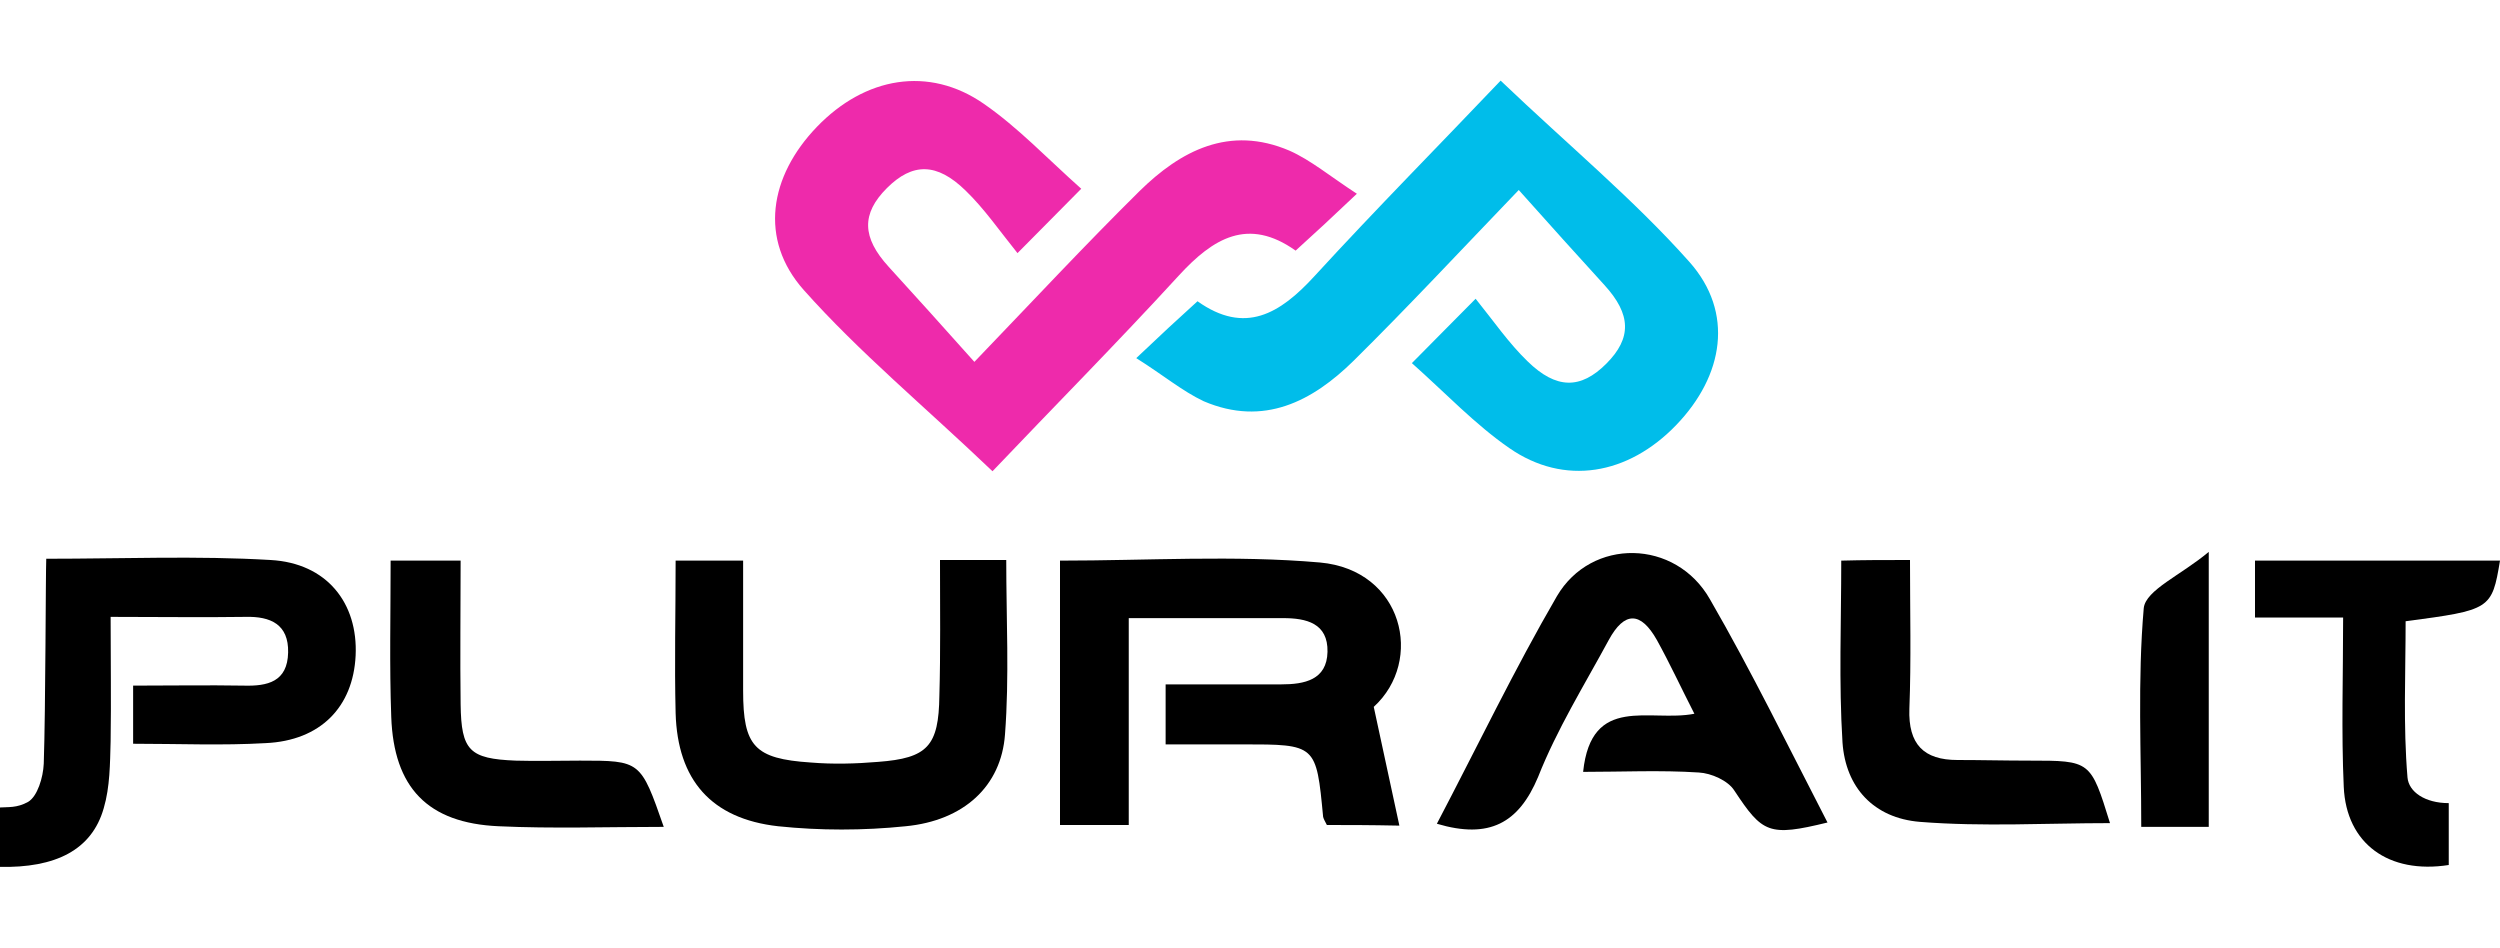<?xml version="1.0" encoding="utf-8"?>
<!-- Generator: Adobe Illustrator 26.1.0, SVG Export Plug-In . SVG Version: 6.00 Build 0)  -->
<svg version="1.1" id="svg" xmlns="http://www.w3.org/2000/svg" xmlns:xlink="http://www.w3.org/1999/xlink" x="0px" y="0px"
	 viewBox="0 0 400 151.6" style="enable-background:new 0 0 400 151.6;" xml:space="preserve">
<style type="text/css">
	.st0{fill:#00BDEA;}
	.st1{fill:#EE2AAB;}
</style>
<path class="st0" d="M181.8,57.3c3.9-3.7,6.7-6.3,9.8-9.1c7.6,5.4,13.2,2,18.7-4c9.9-10.8,20.2-21.2,29.8-31.3
	c10.9,10.4,21.3,19,30.2,29c7.2,8.1,5.5,18.2-2.1,26.1c-7.7,8-17.9,9.8-26.7,3.7c-5.5-3.8-10.2-8.8-15.6-13.6
	c3.4-3.4,6.1-6.2,10.2-10.3c2.9,3.6,5.3,7.1,8.3,10c4.6,4.5,8.5,4.5,12.6,0.4c4.1-4.1,4-7.9-0.3-12.6c-4.3-4.7-8.6-9.5-13.7-15.2
	c-9.6,10-17.8,18.8-26.4,27.3c-6.6,6.5-14.4,10.6-24,6.5C189.2,62.6,186.1,60,181.8,57.3z"/>
<path d="M212.3,132c-0.3-0.6-0.5-0.9-0.6-1.3c-1.1-11.6-1.1-11.6-12.9-11.6c-4,0-8,0-12.3,0c0-3.3,0-6,0-9.6c6.2,0,12.4,0,18.5,0
	c3.7,0,7.3-0.7,7.4-5.2c0.1-4.6-3.4-5.4-7.1-5.4c-8,0-16,0-24.7,0c0,11.2,0,21.9,0,33.1c-3.9,0-7.2,0-11,0c0-14,0-28,0-42.3
	c14,0,27.9-0.9,41.6,0.3c13.3,1.2,16.7,15.7,8.6,23.1c1.4,6.6,2.7,12.4,4.1,19C219.1,132,215.7,132,212.3,132z"/>
<path d="M21.3,119c0-3.3,0-6,0-9.3c6.1,0,11.9-0.1,17.7,0c3.8,0.1,7-0.6,7.1-5.3c0.1-4.5-2.8-5.8-6.8-5.7c-6.8,0.1-13.7,0-21.6,0
	c0,6.8,0.1,13.4,0,19.9c-0.1,3.6-0.1,7.3-1.1,10.7c-1.9,6.7-7.7,9.6-16.7,9.4c-0.1-2.8,0-9.5,0-9.5c1.4-0.1,2.8,0.1,4.6-0.9
	c1.5-0.9,2.4-3.9,2.5-6.1c0.3-8.8,0.3-30.5,0.4-32.8c12.3,0,24.1-0.5,35.9,0.2c9,0.5,14,6.9,13.6,15.3c-0.4,8.2-5.6,13.6-14.4,14
	C35.6,119.3,28.6,119,21.3,119z"/>
<path d="M229.9,131.8c6.5-12.4,12.4-24.7,19.2-36.4c5.5-9.4,19-9.2,24.5,0.5c6.7,11.6,12.6,23.7,18.8,35.7
	c-9.4,2.3-10.4,1.7-14.9-5.1c-1-1.6-3.7-2.8-5.7-2.9c-6.1-0.4-12.3-0.1-18.5-0.1c1.3-12.5,10.7-7.9,17.8-9.3c-2.1-4.1-3.9-8-6-11.8
	c-2.6-4.6-5.2-4.6-7.7,0c-3.9,7.2-8.3,14.3-11.3,21.9C243,131.7,238.3,134.3,229.9,131.8z"/>
<path d="M150.4,89.6c3.9,0,7,0,10.6,0c0,9.5,0.5,18.7-0.2,27.9c-0.6,8.3-6.6,13.8-15.9,14.7c-6.8,0.7-13.7,0.7-20.4,0
	c-10.7-1.2-16.1-7.4-16.4-18.1c-0.2-8,0-16,0-24.4c3.7,0,6.8,0,10.8,0c0,6.9,0,13.8,0,20.8c0,8.9,1.8,10.9,10.8,11.5
	c3.6,0.3,7.2,0.2,10.8-0.1c7.9-0.6,9.7-2.5,9.8-10.6C150.5,104.3,150.4,97.2,150.4,89.6z"/>
<path d="M391.8,128.5c0,1.2,0,7.4,0,9.9c-9.6,1.5-16.4-3.4-16.8-12.5c-0.4-8.8-0.1-17.6-0.1-27.1c-5.2,0-9.5,0-14.1,0
	c0-3.4,0-6.1,0-9.1c13.3,0,26.2,0,39.2,0c-1.3,7.8-1.5,7.9-15.1,9.7c0,8.3-0.4,16.7,0.3,25C385.4,126.7,388,128.5,391.8,128.5z"/>
<path d="M305.6,89.6c0,8.1,0.2,16-0.1,23.8c-0.2,5.7,2.3,8.2,7.7,8.2c3.8,0,7.6,0.1,11.5,0.1c9.8,0,9.8,0,12.9,10
	c-10.1,0-20.3,0.6-30.4-0.2c-7.4-0.6-11.9-5.5-12.4-12.7c-0.6-9.6-0.2-19.2-0.2-29.1C298.2,89.6,301.4,89.6,305.6,89.6z"/>
<path d="M106.2,132.3c-9.1,0-17.8,0.3-26.4-0.1c-11.4-0.5-16.8-6.2-17.2-17.5c-0.3-8.2-0.1-16.4-0.1-25c3.9,0,7.2,0,11.2,0
	c0,7.8-0.1,15.4,0,23c0.1,7.4,1.4,8.7,8.8,9c3.4,0.1,6.8,0,10.3,0C102.5,121.7,102.5,121.7,106.2,132.3z"/>
<path d="M353.4,132.3c-3.6,0-6.9,0-10.8,0c0-11.9-0.6-23.5,0.4-35c0.3-2.9,6-5.3,10.4-9C353.4,104.1,353.4,117.9,353.4,132.3z"/>
<path class="st1" d="M217.1,31c-3.9,3.7-6.7,6.3-9.8,9.1c-7.6-5.4-13.2-2-18.7,4c-9.9,10.8-20.2,21.2-29.8,31.3
	c-10.9-10.4-21.3-19-30.2-29c-7.2-8.1-5.5-18.2,2.1-26.1c7.7-8,17.9-9.8,26.7-3.7c5.5,3.8,10.2,8.8,15.6,13.6
	c-3.4,3.4-6.1,6.2-10.2,10.3c-2.9-3.6-5.3-7.1-8.3-10c-4.6-4.5-8.5-4.5-12.6-0.4c-4.1,4.1-4,7.9,0.3,12.6c4.3,4.7,8.6,9.5,13.7,15.2
	c9.6-10,17.8-18.8,26.4-27.3c6.6-6.5,14.4-10.6,24-6.5C209.7,25.6,212.8,28.2,217.1,31z"/>
</svg>
